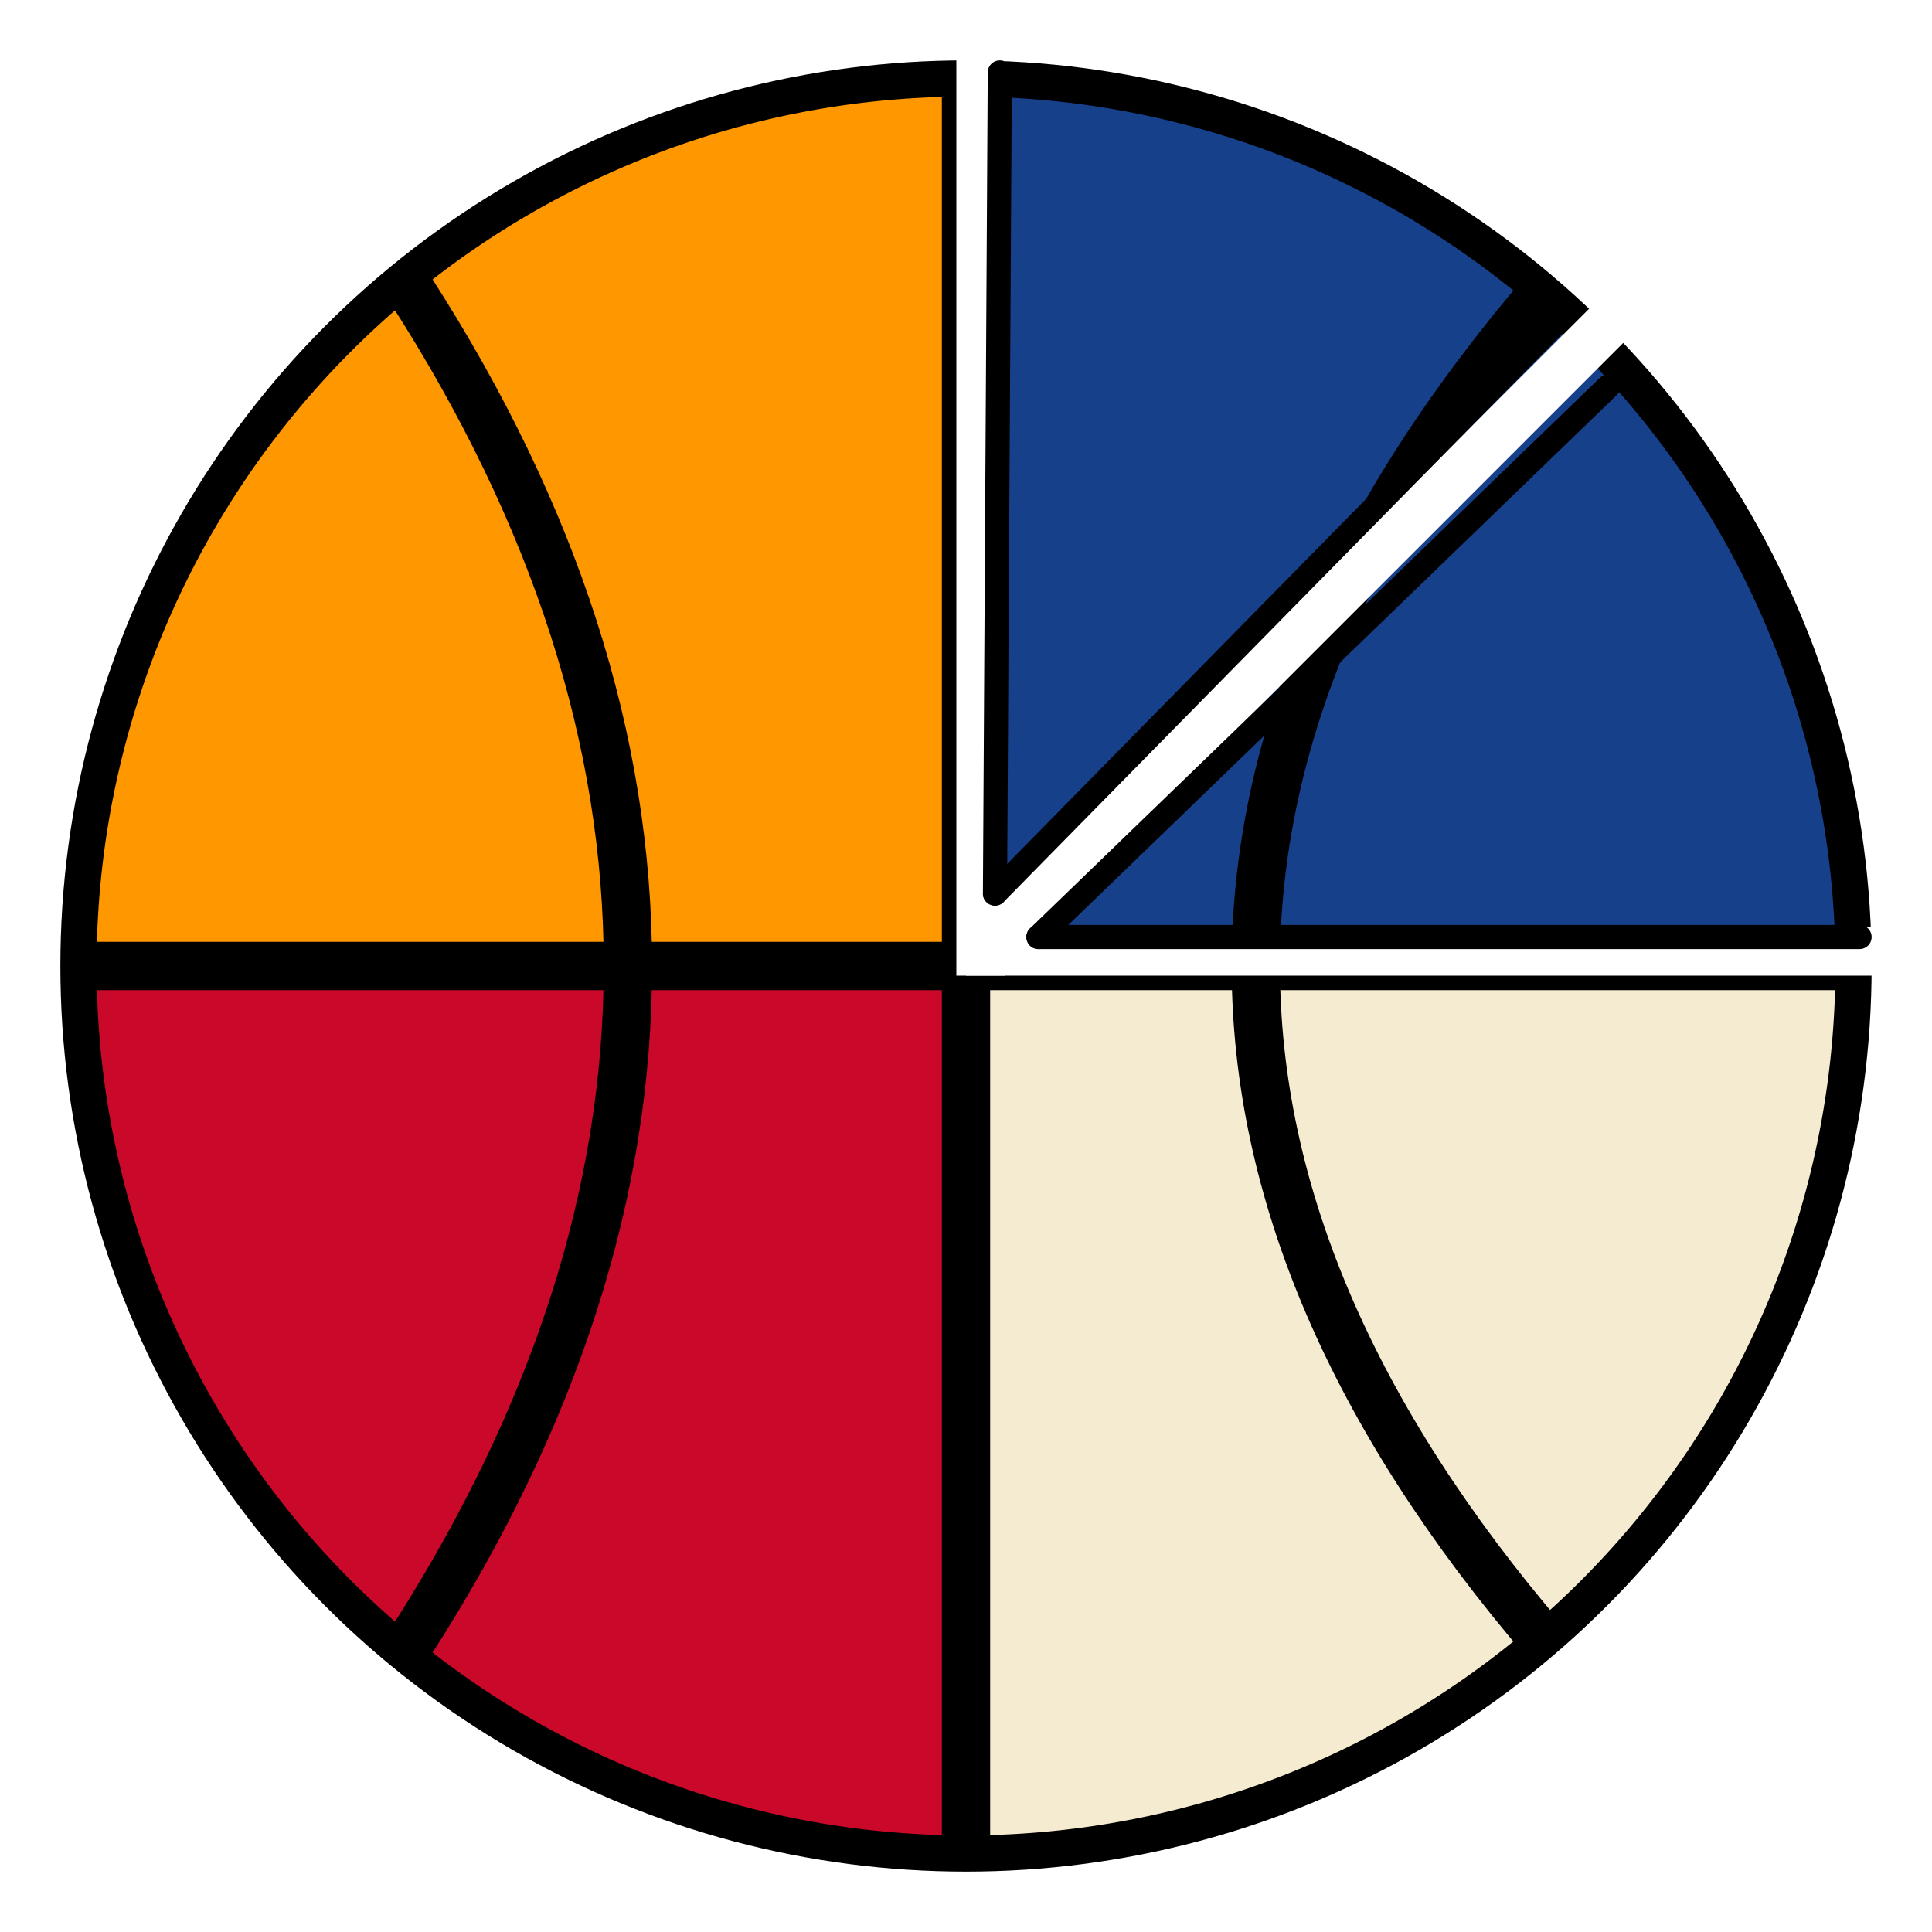 <?xml version="1.0" encoding="UTF-8" standalone="no"?>
<svg width="400" height="400" viewBox="0 0 400 400" xmlns="http://www.w3.org/2000/svg">

    <!-- Temporary White Background -->
    <rect width="400" height="400" fill="white" />

    <!-- Basketball Shadow -->
    <circle cx="200" cy="200" r="180" fill="rgba(0, 0, 0, 0.3)" />

    <!-- Basketball Circle -->
    <circle cx="200" cy="200" r="180" stroke="#000" stroke-width="15" fill="#F57C00" />

    <!-- Slice 1 -->
    <path d="M200 200 L200 20 A180 180 0 0 1 380 200 Z" fill="#17408B" />
    <!-- Slice 2 -->
    <path d="M200 200 L380 200 A180 180 0 0 1 200 380 Z" fill="#F4EBD0" />
    <!-- Slice 3 -->
    <path d="M200 200 L200 380 A180 180 0 0 1 20 200 Z" fill="#C9082A" />
    <!-- Slice 4 -->
    <path d="M200 200 L20 200 A180 180 0 0 1 200 20 Z" fill="#FF9800" />
    
    <!-- Curvy Basketball Lines -->
    <path d="M85 60 Q175 200 85 340" stroke="#000" stroke-width="10" fill="none" />
    <path d="M320 60 Q200 200 320 340" stroke="#000" stroke-width="10" fill="none" />

     <!-- Straight Basketball Lines -->
    <path d="M20 200 Q200 200 380 200" stroke="#000" stroke-width="10" fill="none" />
    <path d="M200 20 Q200 200 200 380" stroke="#000" stroke-width="10" fill="none" />

    <!-- White Lines -->
    <path d="M200 197 390 197" stroke="#FFFFFF" stroke-width="10" fill="none" />
    <path d="M203 10 203 202" stroke="#FFFFFF" stroke-width="10" fill="none" />
    <path d="M204 196 380 20" stroke="#FFFFFF" stroke-width="10" fill="none" stroke-linecap="round"/>
    
    <!-- Inner Border Lines -->
    <path d="M207 15 206 185" stroke="#000" stroke-width="5" fill="none" stroke-linecap="round"/>
    <path d="M206 185 324 65" stroke="#000" stroke-width="5" fill="none" stroke-linecap="round" />
    <path d="M215 194 333 80" stroke="#000" stroke-width="5" fill="none" stroke-linecap="round" />
    <path d="M215 194 385 194" stroke="#000" stroke-width="5" fill="none" stroke-linecap="round"/>

</svg>
